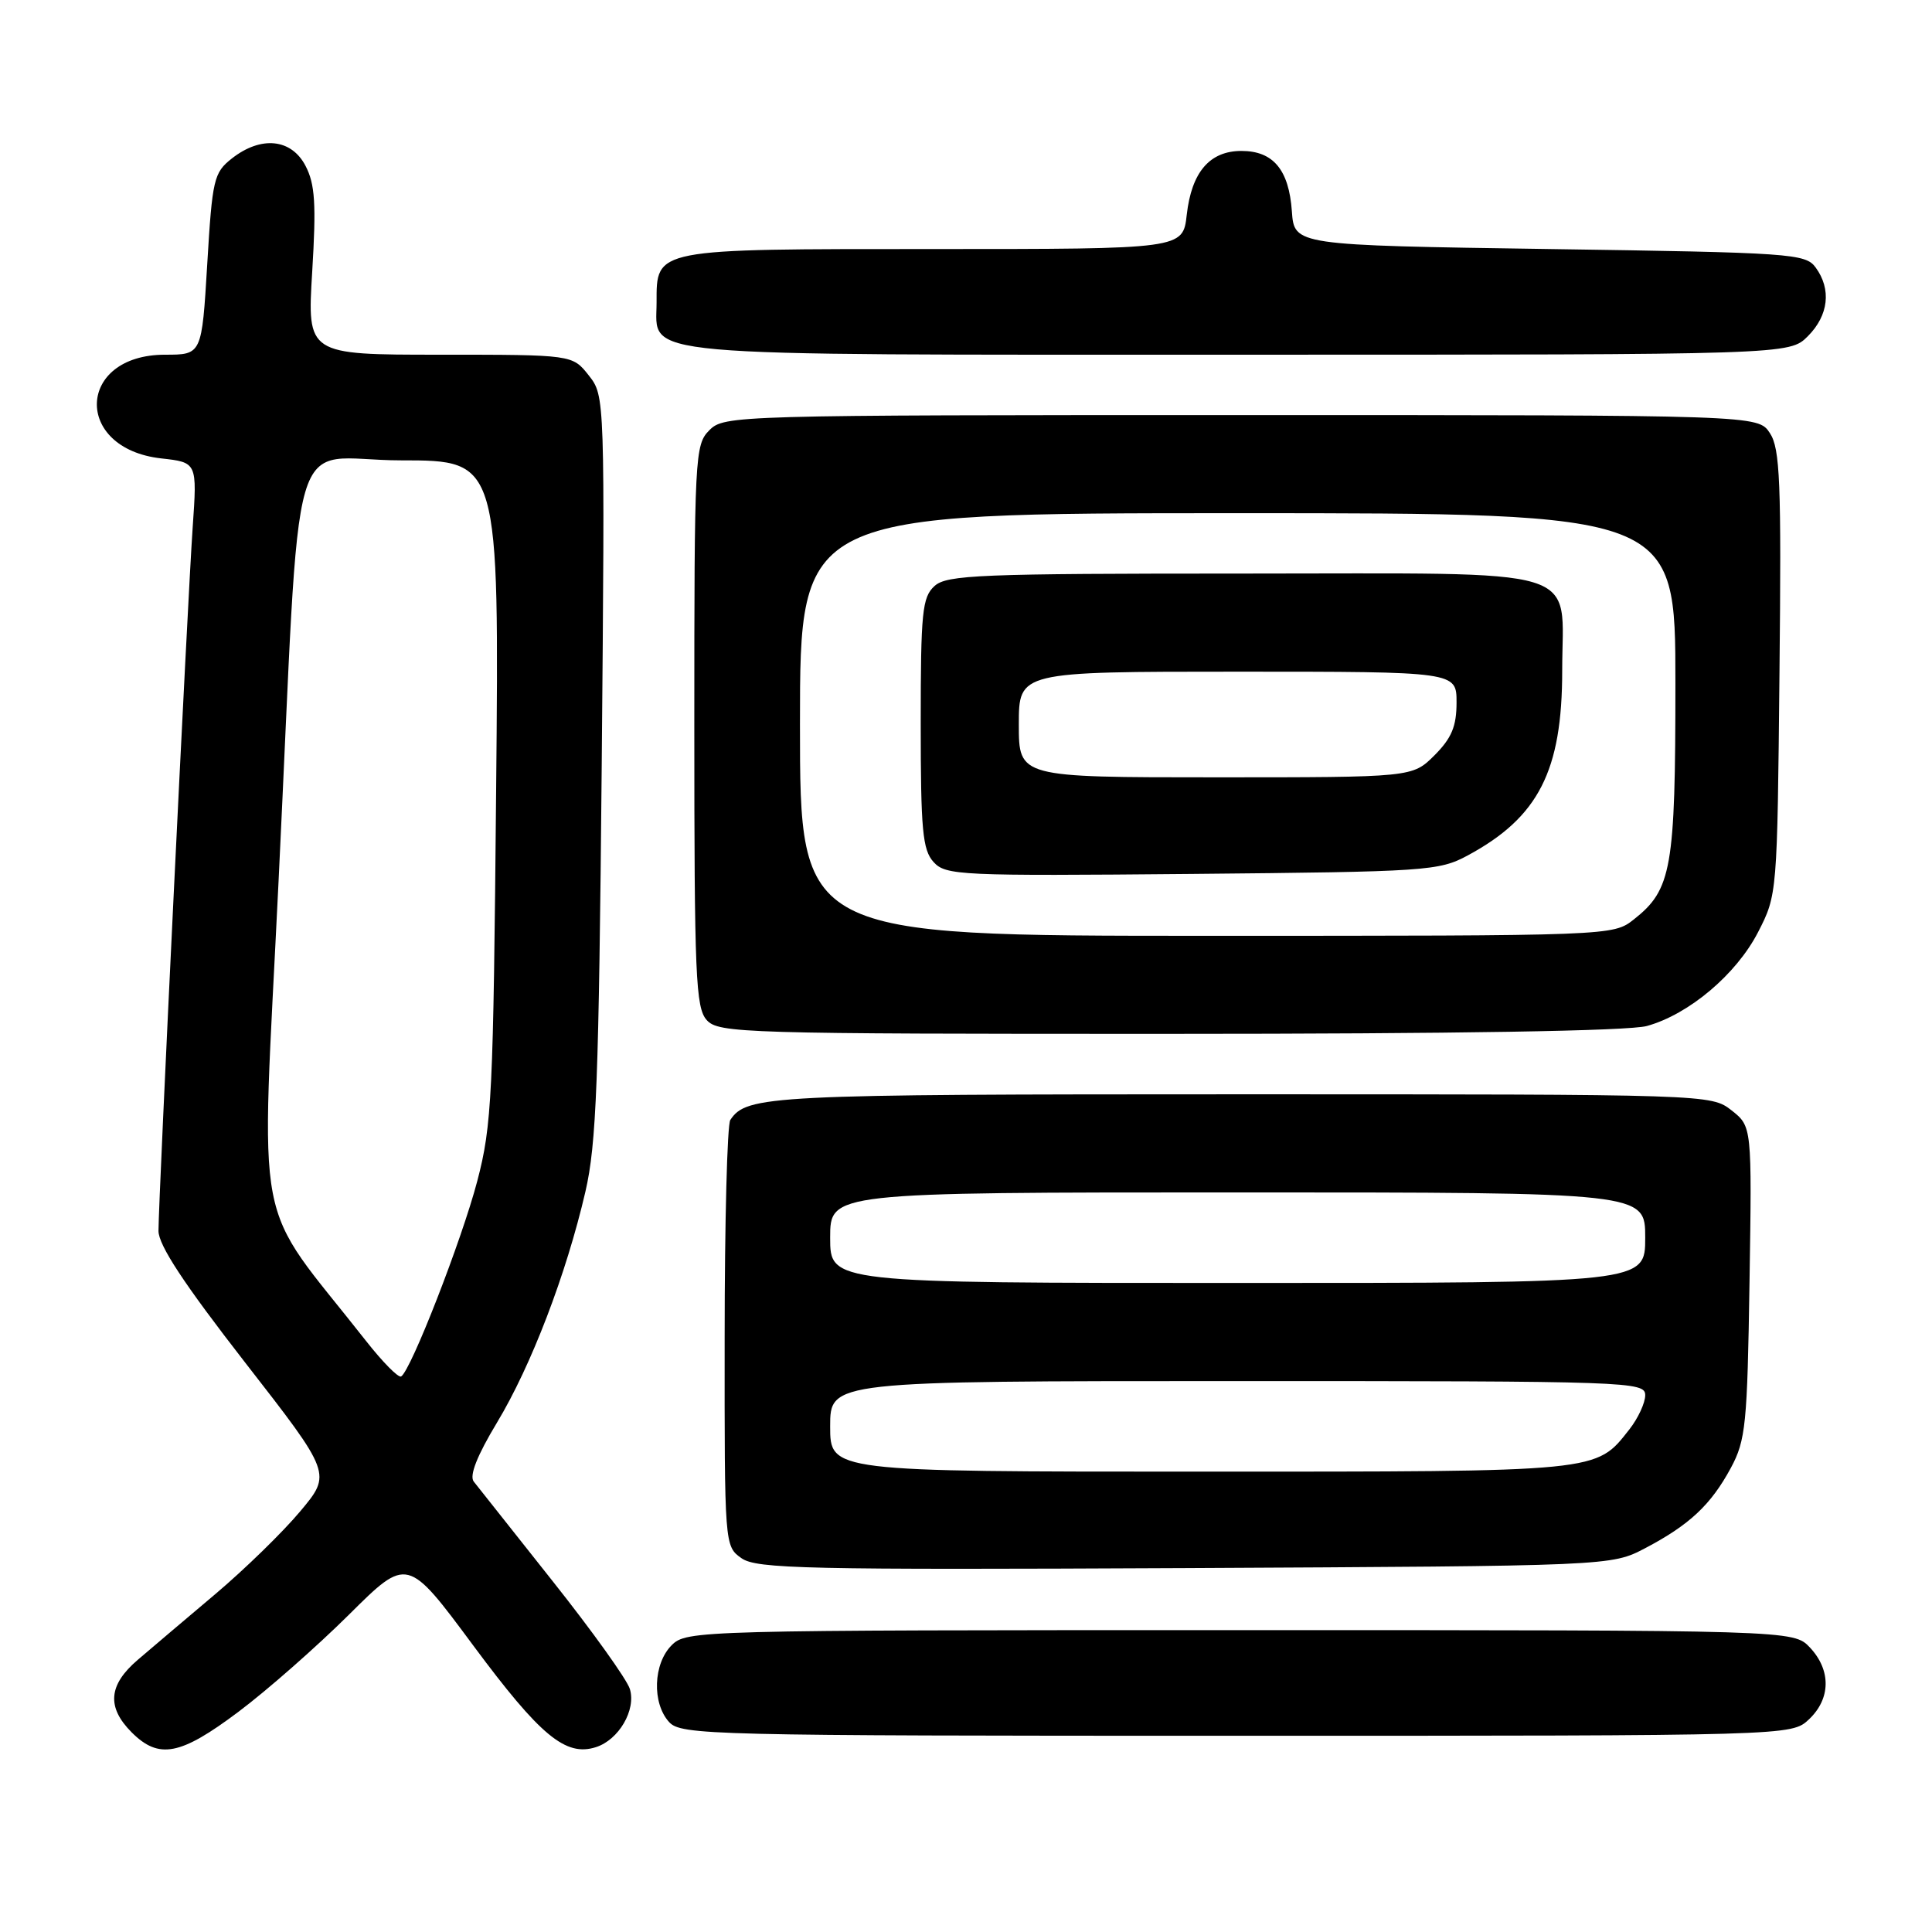 <?xml version="1.0" encoding="UTF-8" standalone="no"?>
<!DOCTYPE svg PUBLIC "-//W3C//DTD SVG 1.1//EN" "http://www.w3.org/Graphics/SVG/1.1/DTD/svg11.dtd" >
<svg xmlns="http://www.w3.org/2000/svg" xmlns:xlink="http://www.w3.org/1999/xlink" version="1.1" viewBox="0 0 256 256">
 <g >
 <path fill="currentColor"
d=" M 31.60 226.82 C 35.40 223.97 41.98 218.18 46.24 213.95 C 53.98 206.26 53.98 206.26 62.74 218.08 C 71.58 229.99 74.94 232.79 78.95 231.51 C 81.99 230.55 84.31 226.57 83.46 223.80 C 83.07 222.53 78.46 216.10 73.22 209.50 C 67.98 202.90 63.28 196.97 62.77 196.31 C 62.17 195.53 63.22 192.87 65.86 188.49 C 70.38 180.99 75.03 168.85 77.57 157.90 C 79.03 151.60 79.35 143.19 79.73 101.49 C 80.16 52.51 80.16 52.47 78.01 49.74 C 75.85 47.00 75.85 47.00 58.28 47.00 C 40.70 47.00 40.70 47.00 41.37 35.99 C 41.91 27.05 41.75 24.41 40.49 21.99 C 38.62 18.37 34.59 17.96 30.72 21.00 C 28.33 22.88 28.13 23.75 27.46 35.00 C 26.74 47.00 26.74 47.00 21.87 47.00 C 10.15 47.00 9.68 59.42 21.35 60.74 C 26.13 61.27 26.13 61.27 25.53 69.89 C 24.86 79.53 21.00 158.93 21.00 163.10 C 21.00 164.99 24.37 170.11 32.47 180.53 C 43.95 195.28 43.95 195.28 39.78 200.26 C 37.49 203.00 32.44 207.92 28.56 211.20 C 24.68 214.47 20.04 218.41 18.25 219.94 C 14.36 223.27 14.12 226.21 17.45 229.55 C 21.06 233.15 23.89 232.61 31.60 226.82 Z  M 239.69 227.83 C 242.59 225.10 242.65 221.32 239.83 218.31 C 237.65 216.00 237.65 216.00 164.33 216.00 C 92.33 216.00 90.96 216.04 89.00 218.00 C 86.55 220.45 86.38 225.66 88.65 228.17 C 90.23 229.91 93.88 230.00 163.84 230.00 C 237.37 230.00 237.37 230.00 239.69 227.83 Z  M 218.00 205.14 C 223.88 202.05 226.71 199.39 229.35 194.50 C 231.32 190.84 231.53 188.73 231.82 169.88 C 232.14 149.26 232.14 149.26 229.44 147.13 C 226.74 145.01 226.47 145.00 164.30 145.00 C 101.81 145.00 98.94 145.14 96.77 148.40 C 96.36 149.00 96.02 161.96 96.02 177.19 C 96.00 204.78 96.01 204.89 98.25 206.47 C 100.25 207.88 106.78 208.02 157.00 207.78 C 213.50 207.50 213.50 207.50 218.00 205.14 Z  M 218.22 135.95 C 223.79 134.41 230.07 129.11 232.95 123.52 C 235.49 118.58 235.50 118.46 235.79 89.17 C 236.05 63.84 235.87 59.45 234.52 57.39 C 232.95 55.00 232.95 55.00 164.48 55.00 C 97.33 55.00 95.96 55.04 94.00 57.00 C 92.07 58.93 92.00 60.33 92.00 96.17 C 92.00 129.36 92.18 133.54 93.65 135.17 C 95.22 136.90 98.44 137.00 154.90 136.99 C 192.87 136.99 215.85 136.61 218.22 135.95 Z  M 239.55 44.55 C 242.30 41.79 242.70 38.33 240.58 35.44 C 239.24 33.60 237.35 33.47 205.33 33.00 C 171.50 32.50 171.50 32.50 171.18 28.00 C 170.79 22.49 168.71 20.00 164.50 20.00 C 160.29 20.00 157.89 22.80 157.25 28.46 C 156.74 33.00 156.74 33.00 123.70 33.00 C 86.50 33.00 87.00 32.90 87.00 40.10 C 87.00 47.39 82.69 47.00 164.27 47.00 C 237.09 47.00 237.09 47.00 239.55 44.55 Z  M 48.50 177.68 C 33.32 158.35 34.58 164.97 36.91 116.79 C 39.98 53.67 37.84 61.00 53.15 61.00 C 66.15 61.00 66.15 61.00 65.74 104.75 C 65.37 145.22 65.18 149.10 63.24 156.50 C 61.19 164.31 54.44 181.63 53.15 182.39 C 52.79 182.60 50.70 180.48 48.50 177.68 Z  M 110.00 189.00 C 110.00 183.00 110.00 183.00 164.00 183.00 C 216.03 183.00 218.00 183.07 218.00 184.87 C 218.00 185.89 217.06 187.92 215.91 189.39 C 211.42 195.09 212.34 195.00 159.05 195.00 C 110.00 195.00 110.00 195.00 110.00 189.00 Z  M 110.00 164.00 C 110.00 158.00 110.00 158.00 164.00 158.00 C 218.00 158.00 218.00 158.00 218.00 164.00 C 218.00 170.00 218.00 170.00 164.00 170.00 C 110.00 170.00 110.00 170.00 110.00 164.00 Z  M 106.00 96.00 C 106.00 68.00 106.00 68.00 164.00 68.00 C 222.00 68.00 222.00 68.00 222.00 90.53 C 222.00 115.08 221.51 117.88 216.49 121.83 C 213.74 124.00 213.61 124.00 159.87 124.00 C 106.00 124.00 106.00 124.00 106.00 96.00 Z  M 194.50 113.34 C 203.86 108.29 207.00 102.15 207.00 88.86 C 207.00 74.82 210.88 76.00 164.67 76.00 C 129.77 76.00 125.46 76.17 123.83 77.65 C 122.20 79.13 122.00 81.10 122.00 95.83 C 122.00 109.97 122.24 112.61 123.70 114.22 C 125.31 116.00 127.16 116.08 157.95 115.80 C 189.09 115.51 190.67 115.41 194.50 113.34 Z  M 135.00 96.00 C 135.00 89.00 135.00 89.00 164.00 89.00 C 193.00 89.00 193.00 89.00 193.00 93.08 C 193.00 96.25 192.35 97.80 190.08 100.08 C 187.15 103.00 187.15 103.00 161.08 103.00 C 135.00 103.00 135.00 103.00 135.00 96.00 Z "/>
</g>
</svg>